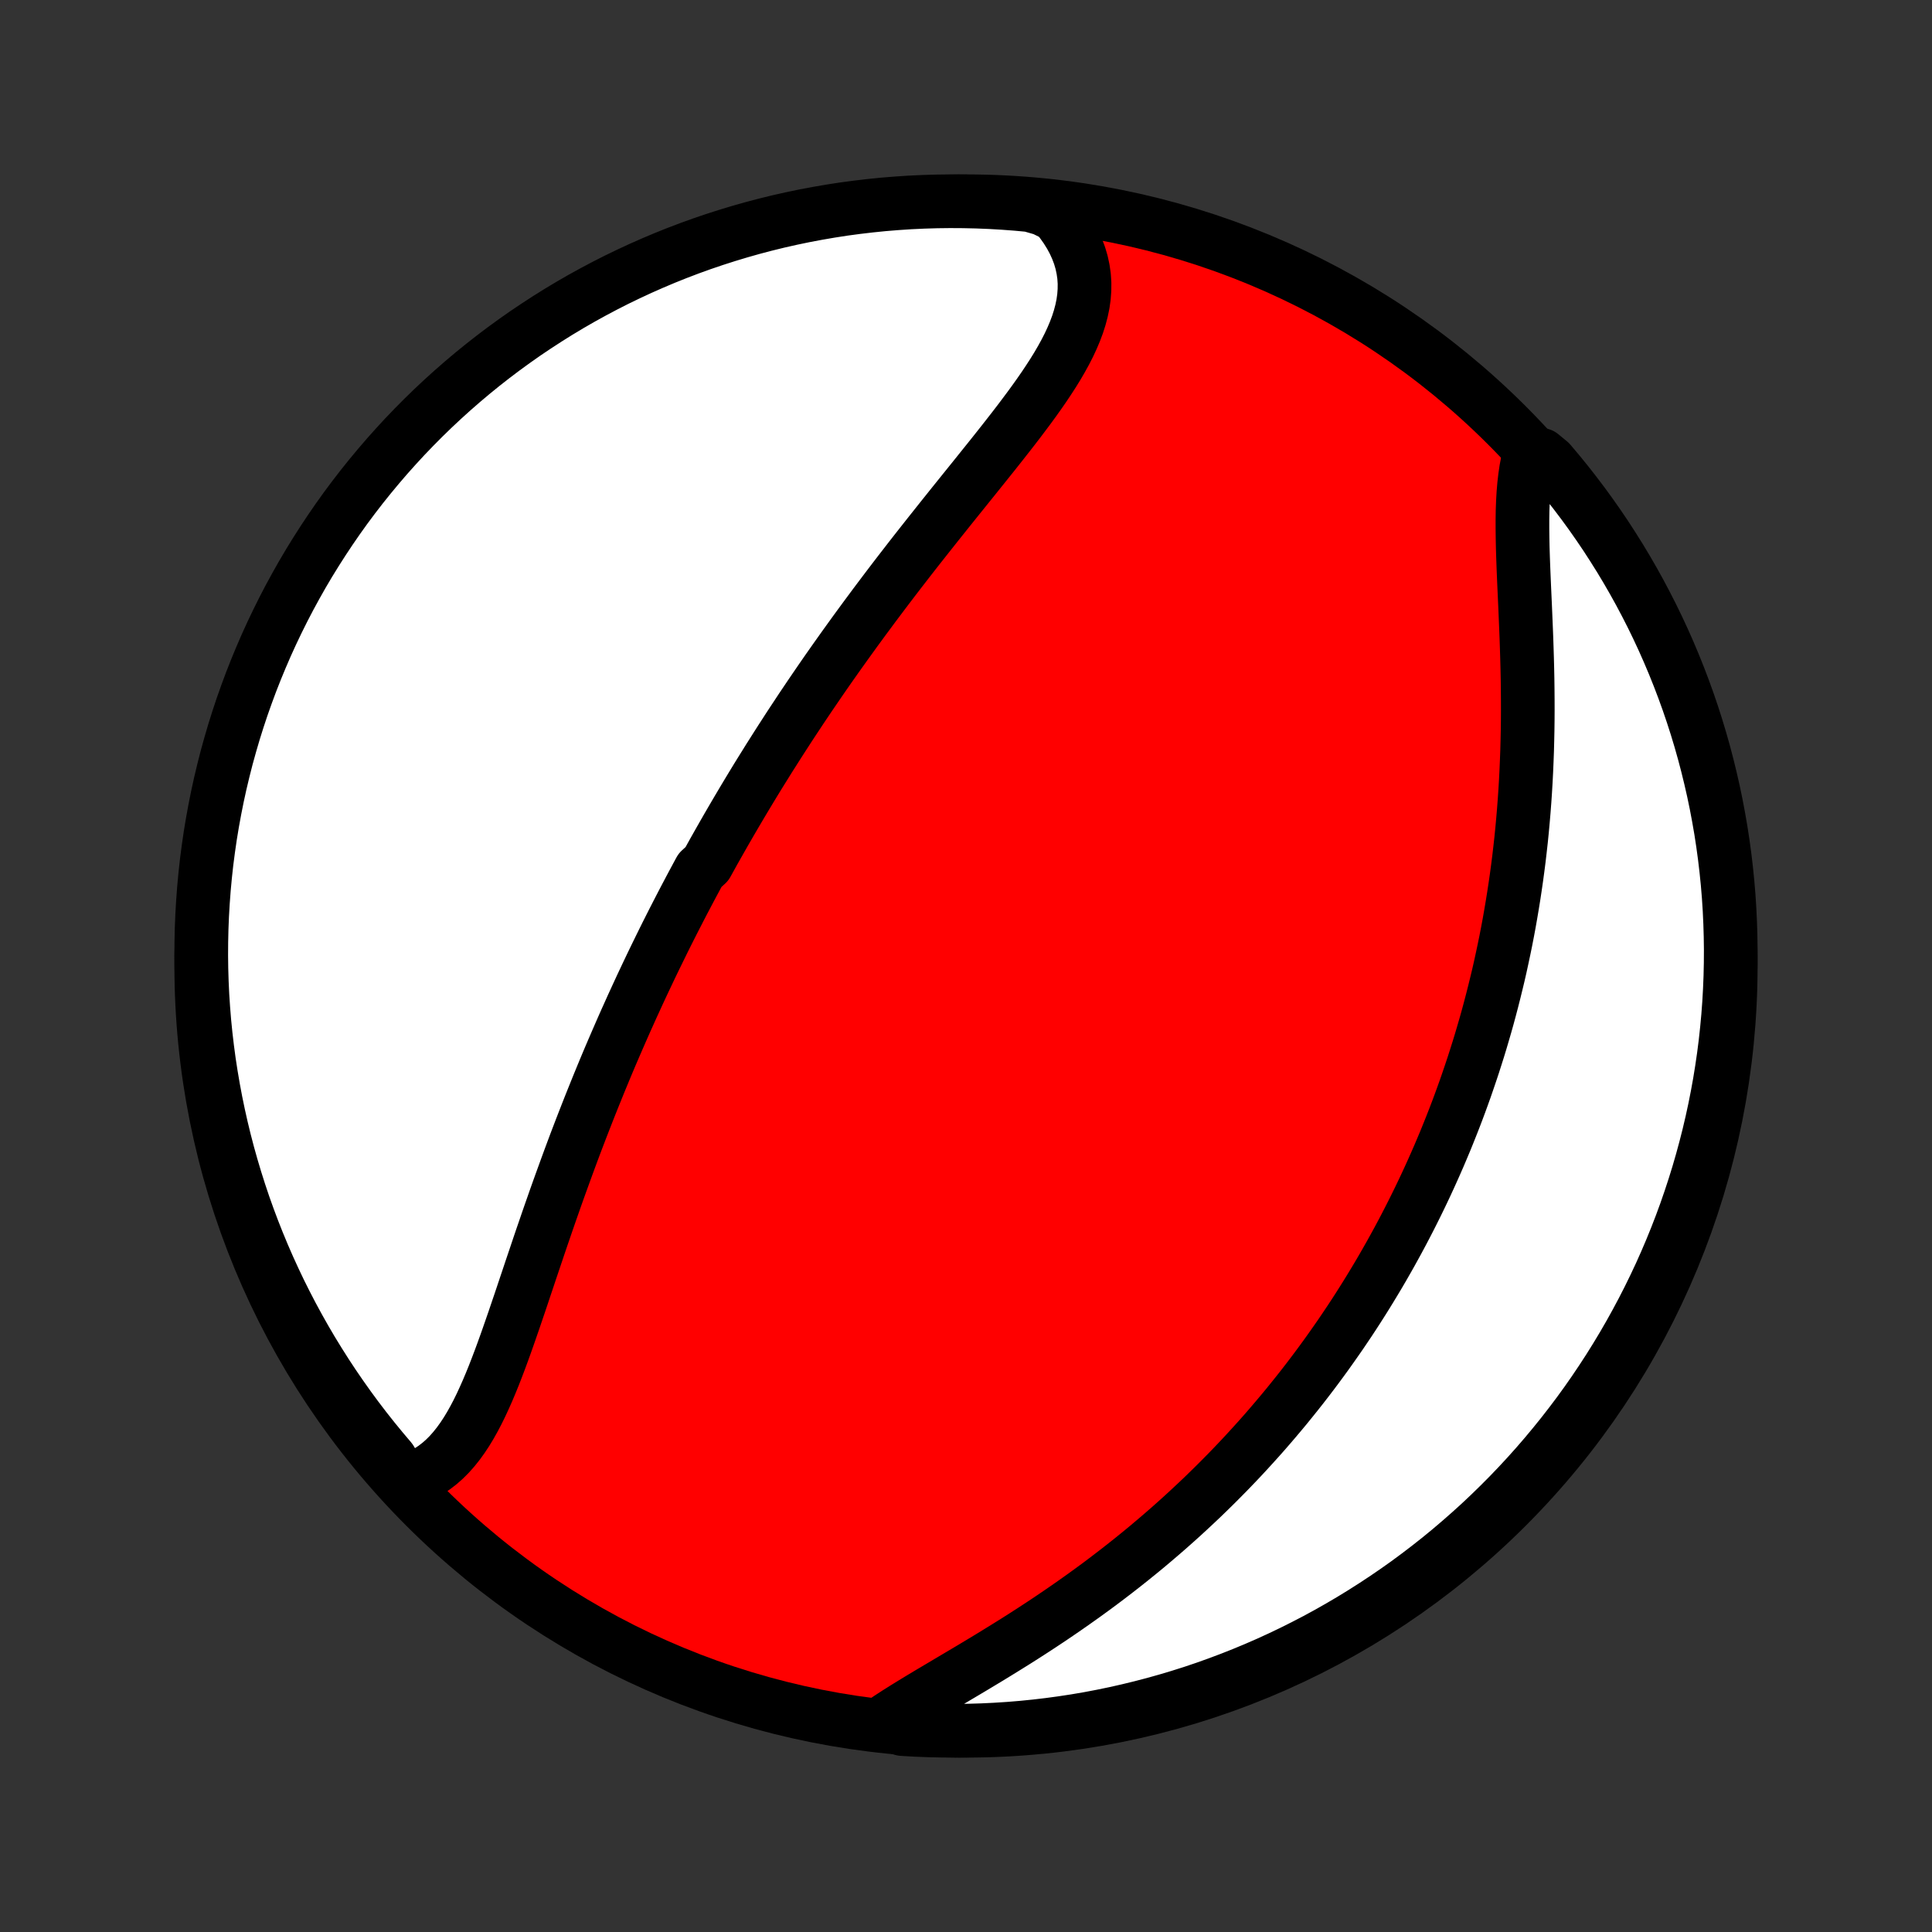 <?xml version="1.0" encoding="utf-8" standalone="no"?>
<!DOCTYPE svg PUBLIC "-//W3C//DTD SVG 1.1//EN"
  "http://www.w3.org/Graphics/SVG/1.1/DTD/svg11.dtd">
<!-- Created with matplotlib (http://matplotlib.org/) -->
<svg height="72pt" version="1.1" viewBox="0 0 72 72" width="72pt" xmlns="http://www.w3.org/2000/svg" xmlns:xlink="http://www.w3.org/1999/xlink">
 <rect x="0" y="0" width="72" height="72" fill="#333333" stroke="none"/>
 <defs>
  <style type="text/css">
*{stroke-linecap:butt;stroke-linejoin:round;}
  </style>
 </defs>
 <g id="figure_1">
  <g id="patch_1">
   <path d="
M0 72
L72 72
L72 0
L0 0
z
" style="fill:none;"/>
  </g>
  <g id="axes_1">
   <g id="PatchCollection_1">
    <defs>
     <path d="
M36 -7.5
C43.558 -7.5 50.808 -10.503 56.153 -15.848
C61.497 -21.192 64.5 -28.442 64.5 -36
C64.5 -43.558 61.497 -50.808 56.153 -56.153
C50.808 -61.497 43.558 -64.5 36 -64.5
C28.442 -64.5 21.192 -61.497 15.848 -56.153
C10.503 -50.808 7.5 -43.558 7.5 -36
C7.5 -28.442 10.503 -21.192 15.848 -15.848
C21.192 -10.503 28.442 -7.5 36 -7.5
z
" id="C0_0_a811fe30f3"/>
     <path d="
M15.039 -16.792
L15.287 -16.86
L15.525 -16.945
L15.752 -17.048
L15.97 -17.168
L16.177 -17.304
L16.374 -17.455
L16.563 -17.621
L16.742 -17.8
L16.913 -17.993
L17.077 -18.198
L17.233 -18.414
L17.383 -18.641
L17.526 -18.877
L17.664 -19.123
L17.797 -19.376
L17.925 -19.637
L18.049 -19.905
L18.17 -20.178
L18.288 -20.458
L18.403 -20.741
L18.515 -21.029
L18.626 -21.321
L18.735 -21.616
L18.842 -21.913
L18.948 -22.213
L19.053 -22.515
L19.158 -22.818
L19.261 -23.122
L19.365 -23.427
L19.468 -23.733
L19.57 -24.039
L19.673 -24.345
L19.775 -24.651
L19.878 -24.956
L19.981 -25.261
L20.083 -25.565
L20.186 -25.868
L20.29 -26.17
L20.393 -26.471
L20.497 -26.771
L20.602 -27.07
L20.706 -27.367
L20.811 -27.662
L20.917 -27.956
L21.023 -28.248
L21.129 -28.539
L21.235 -28.828
L21.342 -29.115
L21.449 -29.401
L21.557 -29.684
L21.665 -29.966
L21.774 -30.246
L21.883 -30.525
L21.992 -30.801
L22.102 -31.076
L22.212 -31.349
L22.322 -31.62
L22.433 -31.89
L22.544 -32.158
L22.655 -32.424
L22.767 -32.688
L22.88 -32.951
L22.993 -33.212
L23.106 -33.472
L23.219 -33.73
L23.333 -33.987
L23.448 -34.242
L23.562 -34.496
L23.678 -34.748
L23.793 -34.999
L23.909 -35.249
L24.026 -35.498
L24.143 -35.745
L24.26 -35.991
L24.378 -36.236
L24.497 -36.48
L24.616 -36.723
L24.735 -36.965
L24.855 -37.206
L24.976 -37.446
L25.097 -37.685
L25.219 -37.923
L25.341 -38.16
L25.464 -38.397
L25.588 -38.633
L25.712 -38.868
L25.837 -39.103
L25.963 -39.337
L26.089 -39.571
L26.344 -39.804
L26.473 -40.037
L26.602 -40.27
L26.733 -40.502
L26.864 -40.733
L26.996 -40.965
L27.129 -41.196
L27.263 -41.427
L27.398 -41.658
L27.534 -41.889
L27.671 -42.12
L27.809 -42.351
L27.948 -42.582
L28.088 -42.813
L28.229 -43.044
L28.372 -43.275
L28.516 -43.506
L28.66 -43.738
L28.807 -43.969
L28.954 -44.201
L29.103 -44.434
L29.253 -44.666
L29.404 -44.9
L29.557 -45.133
L29.712 -45.367
L29.867 -45.602
L30.025 -45.837
L30.183 -46.072
L30.344 -46.308
L30.506 -46.545
L30.669 -46.782
L30.834 -47.02
L31.001 -47.258
L31.17 -47.498
L31.34 -47.737
L31.512 -47.978
L31.686 -48.219
L31.861 -48.462
L32.038 -48.704
L32.217 -48.948
L32.398 -49.192
L32.58 -49.438
L32.764 -49.683
L32.95 -49.93
L33.138 -50.178
L33.327 -50.426
L33.518 -50.675
L33.711 -50.924
L33.905 -51.175
L34.101 -51.426
L34.299 -51.678
L34.498 -51.93
L34.698 -52.183
L34.9 -52.437
L35.103 -52.692
L35.307 -52.947
L35.511 -53.202
L35.717 -53.458
L35.923 -53.714
L36.13 -53.971
L36.337 -54.228
L36.544 -54.486
L36.751 -54.744
L36.958 -55.002
L37.163 -55.26
L37.367 -55.518
L37.57 -55.777
L37.771 -56.035
L37.97 -56.294
L38.165 -56.553
L38.358 -56.811
L38.546 -57.069
L38.73 -57.328
L38.909 -57.586
L39.081 -57.844
L39.248 -58.102
L39.407 -58.36
L39.557 -58.618
L39.699 -58.876
L39.831 -59.134
L39.951 -59.391
L40.06 -59.649
L40.157 -59.907
L40.239 -60.164
L40.307 -60.422
L40.36 -60.679
L40.396 -60.937
L40.415 -61.194
L40.417 -61.452
L40.4 -61.709
L40.363 -61.965
L40.308 -62.221
L40.233 -62.476
L40.137 -62.73
L40.022 -62.983
L39.887 -63.233
L39.732 -63.482
L39.557 -63.728
L39.364 -63.972
L38.88 -64.211
L38.384 -64.354
L37.888 -64.4
L37.392 -64.437
L36.895 -64.466
L36.397 -64.486
L35.9 -64.497
L35.403 -64.5
L34.905 -64.494
L34.409 -64.479
L33.912 -64.456
L33.416 -64.423
L32.922 -64.383
L32.428 -64.333
L31.935 -64.275
L31.443 -64.209
L30.953 -64.133
L30.464 -64.049
L29.977 -63.957
L29.491 -63.856
L29.008 -63.747
L28.527 -63.629
L28.048 -63.503
L27.572 -63.368
L27.098 -63.225
L26.627 -63.074
L26.159 -62.915
L25.693 -62.747
L25.231 -62.571
L24.772 -62.387
L24.317 -62.195
L23.865 -61.995
L23.417 -61.787
L22.972 -61.572
L22.532 -61.348
L22.096 -61.117
L21.663 -60.878
L21.236 -60.632
L20.813 -60.378
L20.394 -60.116
L19.98 -59.847
L19.571 -59.572
L19.167 -59.288
L18.768 -58.998
L18.375 -58.701
L17.987 -58.397
L17.604 -58.086
L17.227 -57.768
L16.856 -57.444
L16.49 -57.113
L16.13 -56.775
L15.777 -56.432
L15.43 -56.082
L15.088 -55.726
L14.754 -55.364
L14.425 -54.996
L14.104 -54.622
L13.789 -54.243
L13.48 -53.858
L13.179 -53.468
L12.884 -53.072
L12.597 -52.671
L12.317 -52.265
L12.044 -51.854
L11.778 -51.438
L11.519 -51.018
L11.268 -50.593
L11.025 -50.163
L10.789 -49.73
L10.561 -49.292
L10.341 -48.85
L10.128 -48.404
L9.923 -47.954
L9.727 -47.501
L9.538 -47.044
L9.357 -46.584
L9.185 -46.12
L9.02 -45.654
L8.864 -45.184
L8.716 -44.712
L8.577 -44.237
L8.445 -43.76
L8.323 -43.28
L8.208 -42.798
L8.102 -42.314
L8.005 -41.828
L7.916 -41.34
L7.835 -40.85
L7.764 -40.36
L7.7 -39.867
L7.646 -39.374
L7.6 -38.88
L7.563 -38.384
L7.534 -37.888
L7.514 -37.392
L7.503 -36.895
L7.5 -36.397
L7.506 -35.9
L7.521 -35.403
L7.544 -34.905
L7.577 -34.409
L7.617 -33.912
L7.667 -33.416
L7.725 -32.922
L7.791 -32.428
L7.867 -31.935
L7.951 -31.443
L8.043 -30.953
L8.144 -30.464
L8.253 -29.977
L8.371 -29.491
L8.497 -29.008
L8.632 -28.527
L8.775 -28.048
L8.926 -27.572
L9.085 -27.098
L9.253 -26.627
L9.429 -26.159
L9.613 -25.693
L9.805 -25.231
L10.005 -24.772
L10.213 -24.317
L10.428 -23.865
L10.652 -23.417
L10.883 -22.972
L11.122 -22.532
L11.368 -22.096
L11.622 -21.663
L11.884 -21.236
L12.152 -20.813
L12.428 -20.394
L12.712 -19.98
L13.002 -19.571
L13.299 -19.167
L13.603 -18.768
L13.914 -18.375
L14.232 -17.987
L14.556 -17.604
z
" id="C0_1_6e34caeac7"/>
     <path d="
M32.876 -7.794
L33.147 -7.976
L33.427 -8.158
L33.716 -8.34
L34.013 -8.523
L34.316 -8.707
L34.624 -8.892
L34.938 -9.078
L35.255 -9.266
L35.575 -9.456
L35.899 -9.648
L36.224 -9.841
L36.55 -10.037
L36.877 -10.234
L37.203 -10.434
L37.53 -10.636
L37.856 -10.839
L38.18 -11.045
L38.503 -11.253
L38.824 -11.463
L39.143 -11.675
L39.459 -11.889
L39.773 -12.105
L40.084 -12.323
L40.392 -12.542
L40.697 -12.763
L40.998 -12.985
L41.295 -13.209
L41.59 -13.435
L41.88 -13.661
L42.167 -13.889
L42.45 -14.118
L42.73 -14.348
L43.005 -14.58
L43.277 -14.812
L43.545 -15.045
L43.809 -15.279
L44.069 -15.513
L44.325 -15.749
L44.578 -15.985
L44.827 -16.221
L45.072 -16.459
L45.313 -16.696
L45.551 -16.935
L45.785 -17.173
L46.016 -17.413
L46.243 -17.652
L46.466 -17.892
L46.686 -18.133
L46.903 -18.373
L47.117 -18.614
L47.327 -18.856
L47.534 -19.098
L47.738 -19.34
L47.939 -19.582
L48.136 -19.825
L48.331 -20.068
L48.523 -20.311
L48.712 -20.555
L48.898 -20.799
L49.081 -21.043
L49.262 -21.288
L49.44 -21.533
L49.615 -21.779
L49.788 -22.025
L49.959 -22.271
L50.126 -22.518
L50.292 -22.765
L50.455 -23.013
L50.616 -23.262
L50.774 -23.511
L50.93 -23.76
L51.084 -24.011
L51.236 -24.262
L51.386 -24.513
L51.533 -24.765
L51.678 -25.018
L51.822 -25.272
L51.963 -25.527
L52.103 -25.783
L52.24 -26.039
L52.376 -26.297
L52.509 -26.555
L52.641 -26.815
L52.771 -27.076
L52.899 -27.337
L53.025 -27.6
L53.15 -27.865
L53.272 -28.13
L53.393 -28.397
L53.512 -28.665
L53.63 -28.935
L53.745 -29.206
L53.859 -29.478
L53.971 -29.753
L54.081 -30.028
L54.19 -30.306
L54.297 -30.585
L54.402 -30.866
L54.505 -31.149
L54.607 -31.433
L54.706 -31.72
L54.804 -32.008
L54.901 -32.299
L54.995 -32.592
L55.088 -32.886
L55.179 -33.183
L55.267 -33.482
L55.355 -33.784
L55.44 -34.087
L55.523 -34.394
L55.604 -34.702
L55.683 -35.013
L55.76 -35.326
L55.836 -35.642
L55.909 -35.961
L55.979 -36.282
L56.048 -36.606
L56.115 -36.932
L56.179 -37.261
L56.241 -37.593
L56.3 -37.928
L56.357 -38.265
L56.412 -38.605
L56.464 -38.947
L56.514 -39.293
L56.561 -39.641
L56.606 -39.992
L56.647 -40.346
L56.687 -40.702
L56.723 -41.061
L56.756 -41.422
L56.787 -41.786
L56.815 -42.153
L56.84 -42.522
L56.862 -42.893
L56.881 -43.266
L56.897 -43.641
L56.911 -44.018
L56.921 -44.397
L56.929 -44.778
L56.934 -45.16
L56.936 -45.543
L56.935 -45.928
L56.932 -46.313
L56.927 -46.698
L56.919 -47.084
L56.909 -47.47
L56.897 -47.855
L56.884 -48.24
L56.869 -48.623
L56.853 -49.005
L56.837 -49.386
L56.82 -49.763
L56.803 -50.138
L56.787 -50.51
L56.772 -50.878
L56.759 -51.241
L56.748 -51.6
L56.741 -51.953
L56.737 -52.3
L56.737 -52.64
L56.742 -52.973
L56.754 -53.298
L56.772 -53.614
L56.798 -53.922
L56.832 -54.219
L56.874 -54.506
L56.927 -54.783
L57.436 -55.048
L57.761 -54.781
L58.079 -54.404
L58.39 -54.022
L58.694 -53.634
L58.992 -53.24
L59.282 -52.842
L59.565 -52.438
L59.842 -52.029
L60.11 -51.615
L60.372 -51.197
L60.626 -50.774
L60.873 -50.346
L61.112 -49.914
L61.343 -49.478
L61.567 -49.038
L61.783 -48.593
L61.991 -48.145
L62.191 -47.693
L62.383 -47.238
L62.567 -46.779
L62.743 -46.317
L62.911 -45.852
L63.071 -45.383
L63.222 -44.913
L63.365 -44.439
L63.5 -43.962
L63.626 -43.483
L63.744 -43.002
L63.854 -42.519
L63.955 -42.034
L64.047 -41.547
L64.132 -41.058
L64.207 -40.568
L64.274 -40.076
L64.332 -39.583
L64.382 -39.089
L64.423 -38.594
L64.455 -38.099
L64.478 -37.602
L64.493 -37.105
L64.5 -36.608
L64.497 -36.111
L64.486 -35.614
L64.466 -35.116
L64.438 -34.619
L64.401 -34.123
L64.355 -33.627
L64.301 -33.131
L64.238 -32.637
L64.166 -32.144
L64.086 -31.651
L63.997 -31.16
L63.9 -30.671
L63.794 -30.183
L63.68 -29.697
L63.557 -29.213
L63.426 -28.731
L63.287 -28.251
L63.139 -27.774
L62.983 -27.299
L62.819 -26.826
L62.647 -26.357
L62.466 -25.89
L62.278 -25.427
L62.081 -24.966
L61.877 -24.509
L61.664 -24.056
L61.444 -23.606
L61.216 -23.16
L60.98 -22.718
L60.737 -22.28
L60.486 -21.846
L60.228 -21.417
L59.962 -20.991
L59.689 -20.571
L59.409 -20.155
L59.122 -19.744
L58.828 -19.338
L58.526 -18.937
L58.218 -18.541
L57.903 -18.151
L57.582 -17.766
L57.254 -17.386
L56.919 -17.012
L56.578 -16.644
L56.231 -16.282
L55.877 -15.926
L55.518 -15.576
L55.153 -15.232
L54.781 -14.895
L54.404 -14.564
L54.022 -14.239
L53.634 -13.921
L53.24 -13.61
L52.842 -13.306
L52.438 -13.008
L52.029 -12.718
L51.615 -12.435
L51.197 -12.159
L50.774 -11.89
L50.346 -11.628
L49.914 -11.374
L49.478 -11.127
L49.038 -10.888
L48.593 -10.657
L48.145 -10.433
L47.693 -10.217
L47.238 -10.009
L46.779 -9.809
L46.317 -9.617
L45.852 -9.433
L45.383 -9.257
L44.913 -9.089
L44.439 -8.929
L43.962 -8.778
L43.483 -8.635
L43.002 -8.5
L42.519 -8.374
L42.034 -8.256
L41.547 -8.146
L41.058 -8.045
L40.568 -7.952
L40.076 -7.868
L39.583 -7.793
L39.089 -7.726
L38.594 -7.668
L38.099 -7.618
L37.602 -7.577
L37.105 -7.545
L36.608 -7.521
L36.111 -7.506
L35.614 -7.5
L35.116 -7.503
L34.619 -7.514
L34.123 -7.533
L33.627 -7.562
z
" id="C0_2_569198844b"/>
    </defs>
    <g clip-path="url(#p1bffca34e9)">
     <use style="fill:#ff0000;stroke:#000000;stroke-width:2.0;" x="0.0" xlink:href="#C0_0_a811fe30f3" y="72.0"/>
    </g>
    <g clip-path="url(#p1bffca34e9)">
     <use style="fill:#ffffff;stroke:#000000;stroke-width:2.0;" x="0.0" xlink:href="#C0_1_6e34caeac7" y="72.0"/>
    </g>
    <g clip-path="url(#p1bffca34e9)">
     <use style="fill:#ffffff;stroke:#000000;stroke-width:2.0;" x="0.0" xlink:href="#C0_2_569198844b" y="72.0"/>
    </g>
   </g>
  </g>
 </g>
 <defs>
  <clipPath id="p1bffca34e9">
   <rect height="72.0" width="72.0" x="0.0" y="0.0"/>
  </clipPath>
 </defs>
</svg>
